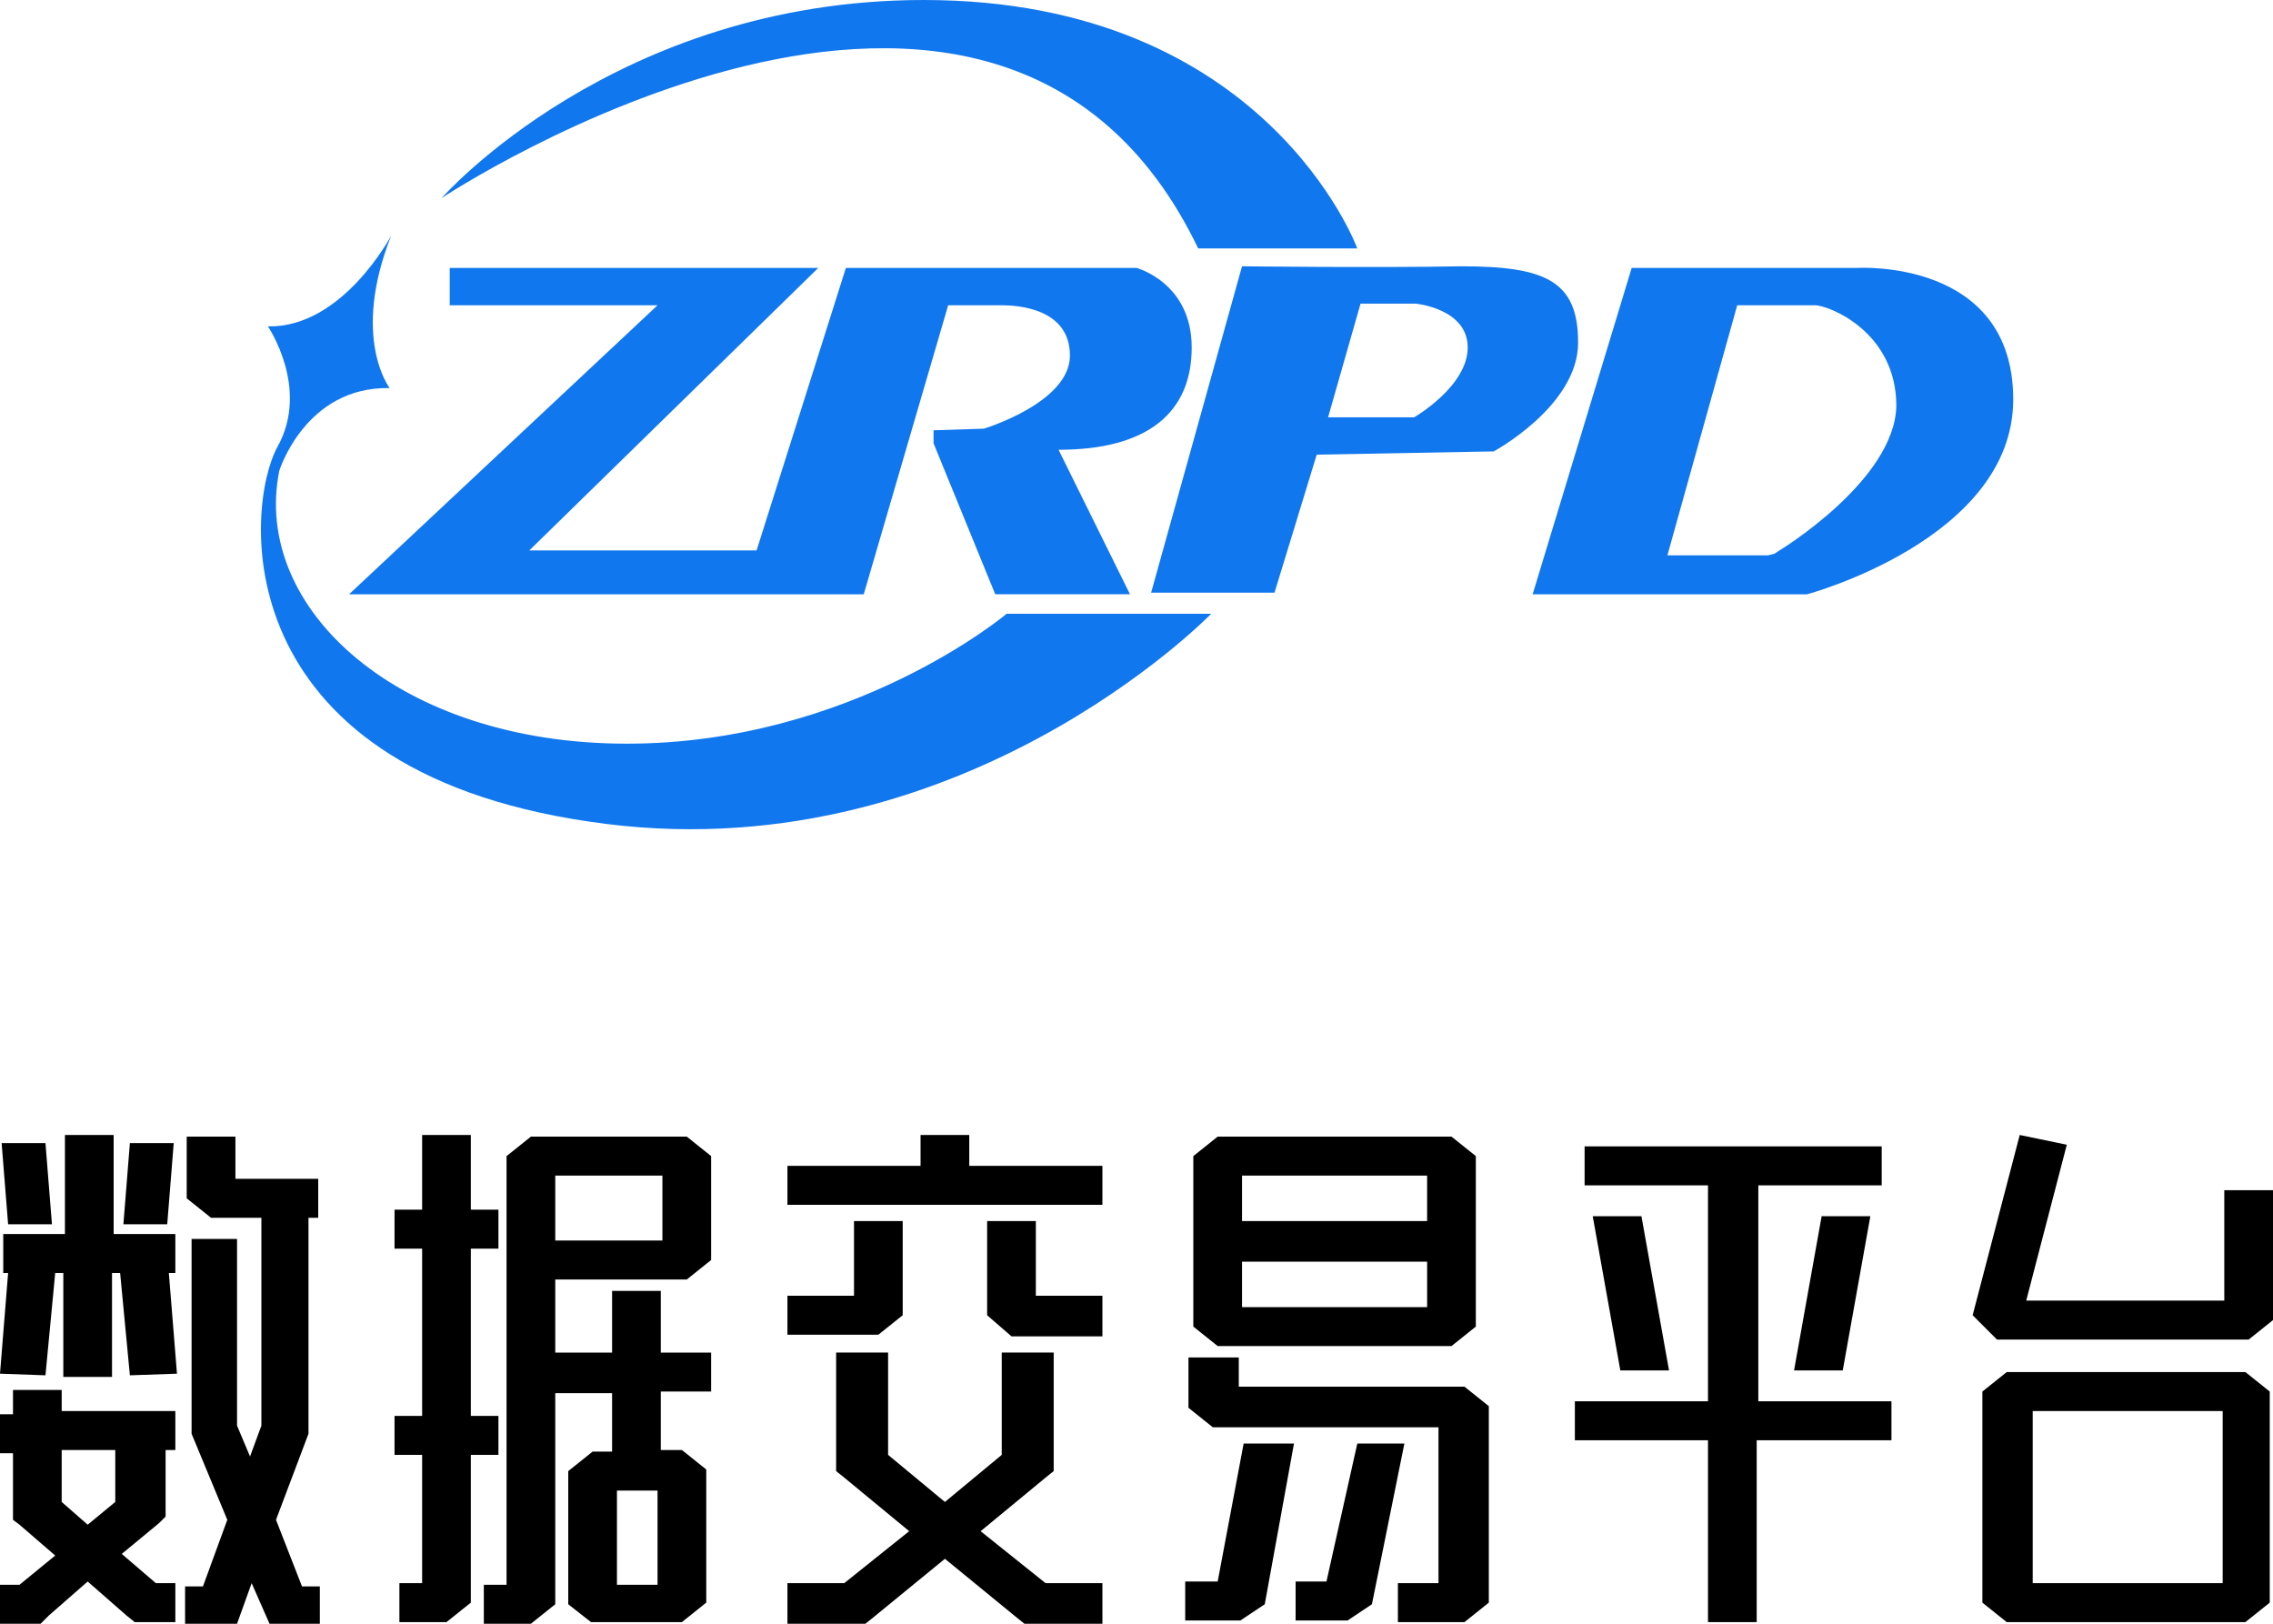 <?xml version="1.0" encoding="utf-8"?>
<!-- Generator: Adobe Illustrator 19.0.0, SVG Export Plug-In . SVG Version: 6.00 Build 0)  -->
<svg version="1.1" id="隔离模式" xmlns="http://www.w3.org/2000/svg" xmlns:xlink="http://www.w3.org/1999/xlink" x="0px"
	 y="0px" viewBox="0 0 140 100" style="enable-background:new 0 0 140 100;" xml:space="preserve">
<style type="text/css">
	.st0{fill:#1177EE;}
</style>
<g>
	<path class="st0" d="M38.6,45.8c-14,0-23.1-8.3-21.4-16.8c0,0,1.6-5.2,6.8-5.1c0,0-2.4-3.1,0.1-9.4c0,0-3,5.7-7.6,5.6
		c0,0,2.6,3.8,0.6,7.4c-2,3.6-3.4,19.8,19.2,23.1C58.9,54,74.6,37.8,74.6,37.8H62C62,37.8,52.5,45.8,38.6,45.8z"/>
	<path class="st0" d="M73.8,15.3h9.8C83.6,15.3,78,0,56.9,0c-19,0-29.7,12.2-29.7,12.2S61.4-10.5,73.8,15.3z"/>
	<path class="st0" d="M73.4,21.4c0-4-3.4-4.9-3.4-4.9H52.1l-5.5,17.4h-14l17.8-17.4H27.7l0,2.3l11.4,0l1.4,0l-19,17.8h31.7l5.2-17.8
		h3.3c1,0,4.2,0.2,4.2,3.1c0,2.9-5.3,4.5-5.3,4.5l-3.1,0.1v0.8l3.8,9.3h8.3l-4.4-8.9C70.7,27.7,73.4,25.4,73.4,21.4z"/>
	<path class="st0" d="M114.4,16.5h-13.9l-6.1,20.1h16.9c0,0,12.7-3.4,12.7-12C124,15.9,114.4,16.5,114.4,16.5z M109.6,33.9l-0.3,0.2
		l-0.4,0.1h-6.2l4.3-15.4h4.8c0.8,0,5,1.6,5,6.2C116.7,29.6,109.6,33.9,109.6,33.9z"/>
	<path class="st0" d="M97.2,21.1c0-3.8-2-4.7-7.2-4.7c-5.2,0.1-13.5,0-13.5,0l-5.6,20.1h7.6l2.6-8.5L92,27.8
		C92,27.8,97.2,25,97.2,21.1z M87.1,25.7l-0.1,0l-0.2,0h-5l2-7h3.4c0,0,3.2,0.3,3.2,2.7S87.1,25.7,87.1,25.7z"/>
</g>
<g>
	<path d="M3.8,85.4v1.5h7v2.4h-0.6v4.1l-0.4,0.4l-2.3,1.9l2.1,1.8h1.2v2.4H8.3l-0.5-0.4l-2.4-2.1L3,99.5L2.5,100H0v-2.4h1.2l2.2-1.8
		l-2.2-1.9l-0.4-0.3v-4.1H0v-2.4h0.8v-1.5H3.8z M8,84.7l-0.6-6.3H6.9v6.4h-3v-6.4H3.4l-0.6,6.3L0,84.6l0.5-6.2H0.2V76h3.8v-6.1h3V76
		h3.8v2.4h-0.4l0.5,6.2L8,84.7z M0.5,75.4l-0.4-5h2.7l0.4,5H0.5z M7.1,92.5v-3.2H3.8v3.2l1.6,1.4L7.1,92.5z M7.6,75.4l0.4-5h2.7
		l-0.4,5H7.6z M14.5,70v2.6h5.1V75h-0.6v13.3l-2,5.3l1.6,4.1h1.1v2.3h-3.1l-1.1-2.5l-0.9,2.5h-3.2v-2.3h1.1l1.5-4.1l-2.2-5.3v-12
		h2.8v11.5l0.8,1.9l0.7-1.9V75H13l-1.5-1.2V70H14.5z"/>
	<path d="M30.6,76.9H29v10.3h1.7v2.4H29v9.1l-1.5,1.2h-2.9v-2.4h1.4v-7.9h-1.7v-2.4h1.7V76.9h-1.7v-2.4h1.7v-4.6h3v4.6h1.7V76.9z
		 M36.5,89.4h1.2v-3.6h-3.5v13l-1.5,1.2h-2.9v-2.4h1.4V71.2l1.5-1.2h9.6l1.5,1.2v6.4l-1.5,1.2h-8.1v4.5h3.5v-3.8h3v3.8h3.1v2.4h-3.1
		v3.6h1.3l1.5,1.2v8.2l-1.5,1.2h-5.6L35,98.8v-8.2L36.5,89.4z M34.2,72.4v4h6.6v-4H34.2z M40.5,91.8H38v5.8h2.5V91.8z"/>
	<path d="M59.7,69.9v1.9h8.2v2.4H48.5v-2.4h8.2v-1.9H59.7z M48.5,79.8h4.1v-4.6h3V81l-1.5,1.2h-5.6V79.8z M64.9,83.3v7.3l-0.5,0.4
		l-4,3.3l4,3.2h3.5v2.5h-4.8l-0.5-0.4L58.2,96l-4.4,3.6l-0.5,0.4h-4.8v-2.5H52l4-3.2l-4-3.3l-0.5-0.4v-7.3h3.2v6.3l3.5,2.9l3.5-2.9
		v-6.3H64.9z M67.9,82.3h-5.6L60.8,81v-5.8h3v4.6h4.1V82.3z"/>
	<path d="M79.7,88.9l-1.8,9.9l-1.5,1H73v-2.4h2l1.6-8.5H79.7z M76.3,83.5v1.9h13.9l1.5,1.2v12.1l-1.5,1.2h-4.1v-2.4h2.5v-9.6H74.7
		l-1.5-1.2v-3.1H76.3z M75,70h14.4l1.5,1.2v10.5l-1.5,1.2H75l-1.5-1.2V71.2L75,70z M87.9,72.4H76.5v2.8h11.4V72.4z M87.9,80.5v-2.8
		H76.5v2.8H87.9z M86.5,88.9l-2,9.9l-1.5,1h-3.2v-2.4h1.9l1.9-8.5H86.5z"/>
	<path d="M116.4,88.7h-8.2v11.2h-3V88.7h-8.2v-2.4h8.2V73h-7.6v-2.4h18.3V73h-7.6v13.3h8.2V88.7z M99.8,84.4l-1.7-9.5h3l1.7,9.5
		H99.8z M110.5,84.4l1.7-9.5h3l-1.7,9.5H110.5z"/>
	<path d="M127.3,70.5l-2.5,9.6H137v-6.8h3v8l-1.5,1.2h-15.5l-1.5-1.5l2.9-11.1L127.3,70.5z M123.6,84.5h14.7l1.5,1.2v13l-1.5,1.2
		h-14.7l-1.5-1.2v-13L123.6,84.5z M136.9,86.9h-11.7v10.6h11.7V86.9z"/>
</g>
</svg>
